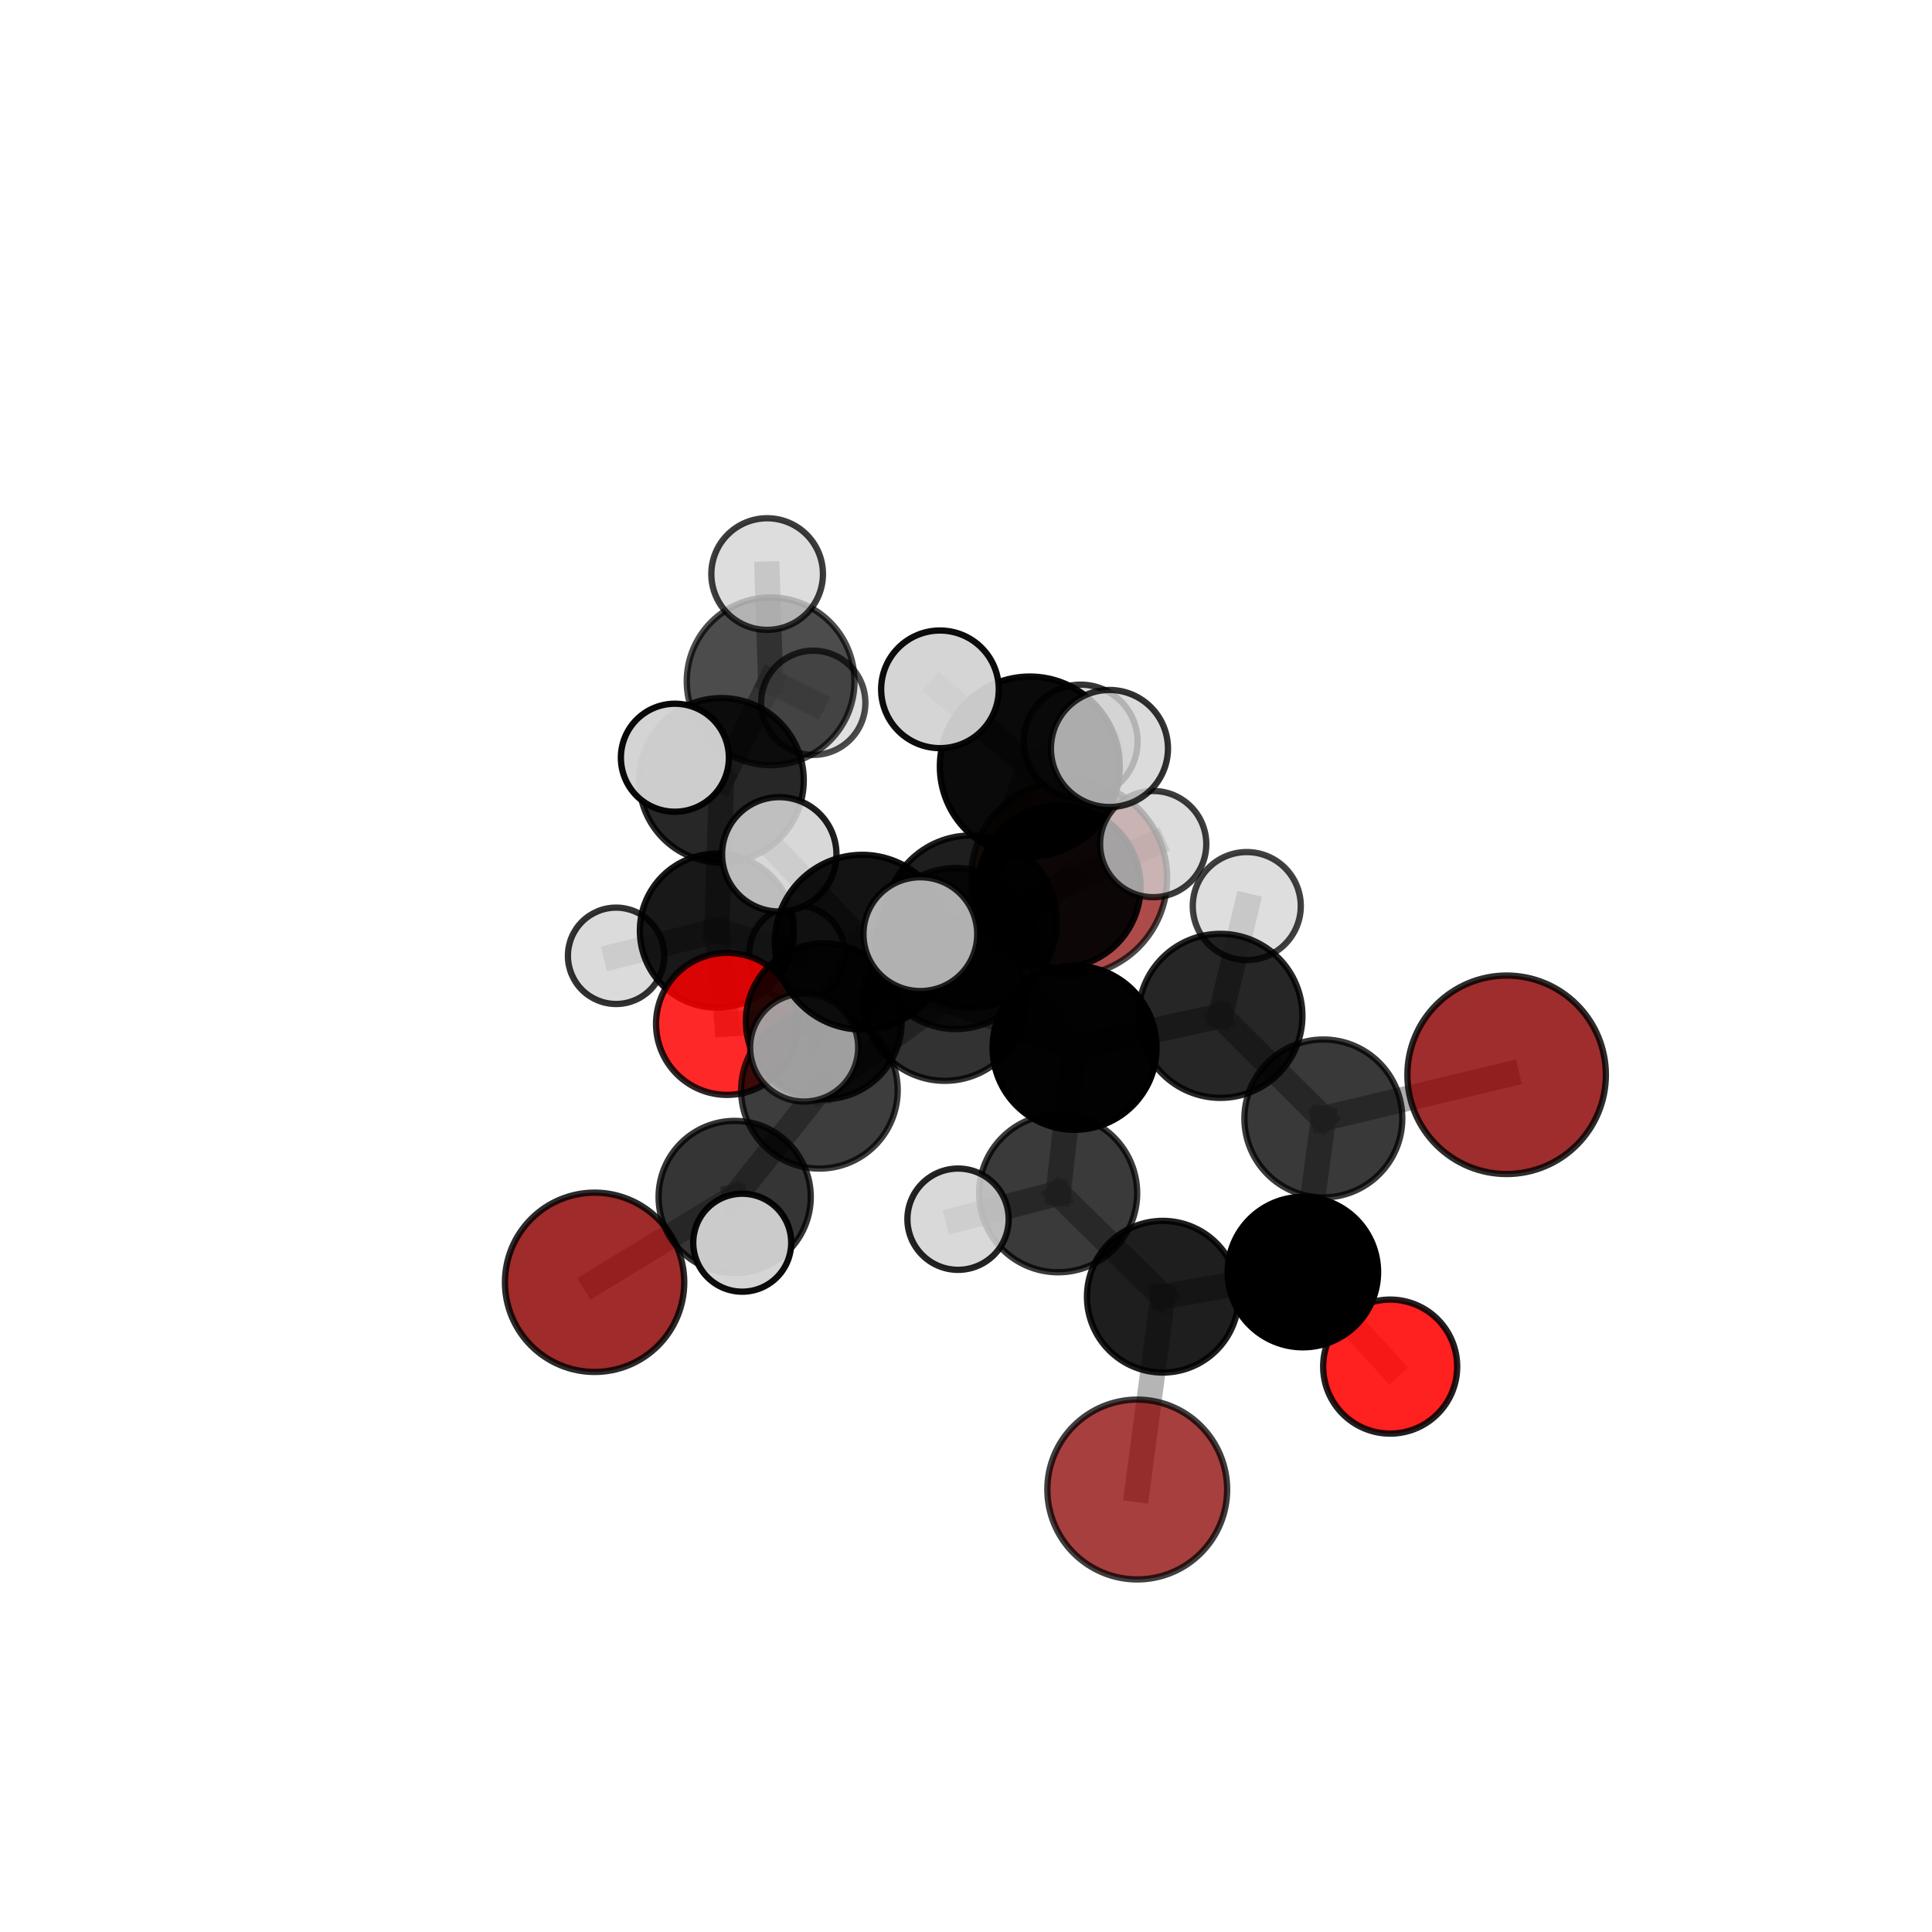 <?xml version="1.0" encoding="utf-8" standalone="no"?>
<!DOCTYPE svg PUBLIC "-//W3C//DTD SVG 1.1//EN"
  "http://www.w3.org/Graphics/SVG/1.1/DTD/svg11.dtd">
<svg xmlns:xlink="http://www.w3.org/1999/xlink" width="153pt" height="153pt" viewBox="0 0 153 153" xmlns="http://www.w3.org/2000/svg" version="1.1">
 <defs>
  <style type="text/css">*{stroke-linejoin: round; stroke-linecap: butt}</style>
 </defs>
 <g id="figure_1">
  <g id="patch_1">
   <path d="M 0 153 
L 153 153 
L 153 0 
L 0 0 
L 0 153 
z
" style="fill: none"/>
  </g>
  <g id="patch_2">
   <path d="M 7.2 145.8 
L 145.8 145.8 
L 145.8 7.2 
L 7.2 7.2 
L 7.2 145.8 
z
" style="fill: none"/>
  </g>
  <g id="axes_1">
   <g id="line2d_1">
    <path d="M 90.061 117.959 
L 92.086 102.689 
" clip-path="url(#pabb5222518)" style="fill: none; stroke: #808080; stroke-opacity: 0.584; stroke-width: 2; stroke-linecap: square"/>
   </g>
   <g id="line2d_2">
    <path d="M 92.086 102.689 
L 103.178 100.74 
" clip-path="url(#pabb5222518)" style="fill: none; stroke: #808080; stroke-opacity: 0.603; stroke-width: 2; stroke-linecap: square"/>
   </g>
   <g id="line2d_3">
    <path d="M 84.662 69.535 
L 83.898 70.219 
" clip-path="url(#pabb5222518)" style="fill: none; stroke: #808080; stroke-opacity: 0.648; stroke-width: 2; stroke-linecap: square"/>
   </g>
   <g id="line2d_4">
    <path d="M 83.898 70.219 
L 75.693 75.116 
" clip-path="url(#pabb5222518)" style="fill: none; stroke: #808080; stroke-opacity: 0.662; stroke-width: 2; stroke-linecap: square"/>
   </g>
   <g id="line2d_5">
    <path d="M 83.898 70.219 
L 91.324 66.846 
" clip-path="url(#pabb5222518)" style="fill: none; stroke: #808080; stroke-opacity: 0.677; stroke-width: 2; stroke-linecap: square"/>
   </g>
   <g id="line2d_6">
    <path d="M 119.314 85.115 
L 104.8 88.574 
" clip-path="url(#pabb5222518)" style="fill: none; stroke: #808080; stroke-opacity: 0.641; stroke-width: 2; stroke-linecap: square"/>
   </g>
   <g id="line2d_7">
    <path d="M 104.8 88.574 
L 103.178 100.74 
" clip-path="url(#pabb5222518)" style="fill: none; stroke: #808080; stroke-opacity: 0.62; stroke-width: 2; stroke-linecap: square"/>
   </g>
   <g id="line2d_8">
    <path d="M 47.087 101.549 
L 58.18 94.792 
" clip-path="url(#pabb5222518)" style="fill: none; stroke: #808080; stroke-opacity: 0.585; stroke-width: 2; stroke-linecap: square"/>
   </g>
   <g id="line2d_9">
    <path d="M 58.18 94.792 
L 64.891 86.342 
" clip-path="url(#pabb5222518)" style="fill: none; stroke: #808080; stroke-opacity: 0.622; stroke-width: 2; stroke-linecap: square"/>
   </g>
   <g id="line2d_10">
    <path d="M 58.18 94.792 
L 58.779 98.413 
" clip-path="url(#pabb5222518)" style="fill: none; stroke: #808080; stroke-opacity: 0.613; stroke-width: 2; stroke-linecap: square"/>
   </g>
   <g id="line2d_11">
    <path d="M 110.092 108.225 
L 103.178 100.74 
" clip-path="url(#pabb5222518)" style="fill: none; stroke: #808080; stroke-opacity: 0.583; stroke-width: 2; stroke-linecap: square"/>
   </g>
   <g id="line2d_12">
    <path d="M 57.579 81.083 
L 65.238 80.88 
" clip-path="url(#pabb5222518)" style="fill: none; stroke: #808080; stroke-opacity: 0.62; stroke-width: 2; stroke-linecap: square"/>
   </g>
   <g id="line2d_13">
    <path d="M 57.579 81.083 
L 56.772 73.7 
" clip-path="url(#pabb5222518)" style="fill: none; stroke: #808080; stroke-opacity: 0.615; stroke-width: 2; stroke-linecap: square"/>
   </g>
   <g id="line2d_14">
    <path d="M 56.772 73.7 
L 57.136 61.796 
" clip-path="url(#pabb5222518)" style="fill: none; stroke: #808080; stroke-opacity: 0.649; stroke-width: 2; stroke-linecap: square"/>
   </g>
   <g id="line2d_15">
    <path d="M 56.772 73.7 
L 48.791 75.693 
" clip-path="url(#pabb5222518)" style="fill: none; stroke: #808080; stroke-opacity: 0.611; stroke-width: 2; stroke-linecap: square"/>
   </g>
   <g id="line2d_16">
    <path d="M 56.772 73.7 
L 63.118 75.512 
" clip-path="url(#pabb5222518)" style="fill: none; stroke: #808080; stroke-opacity: 0.608; stroke-width: 2; stroke-linecap: square"/>
   </g>
   <g id="line2d_17">
    <path d="M 76.876 72.978 
L 85.097 82.977 
" clip-path="url(#pabb5222518)" style="fill: none; stroke: #808080; stroke-opacity: 0.699; stroke-width: 2; stroke-linecap: square"/>
   </g>
   <g id="line2d_18">
    <path d="M 76.876 72.978 
L 74.822 79.122 
" clip-path="url(#pabb5222518)" style="fill: none; stroke: #808080; stroke-opacity: 0.698; stroke-width: 2; stroke-linecap: square"/>
   </g>
   <g id="line2d_19">
    <path d="M 76.876 72.978 
L 81.553 60.701 
" clip-path="url(#pabb5222518)" style="fill: none; stroke: #808080; stroke-opacity: 0.748; stroke-width: 2; stroke-linecap: square"/>
   </g>
   <g id="line2d_20">
    <path d="M 76.876 72.978 
L 68.279 74.615 
" clip-path="url(#pabb5222518)" style="fill: none; stroke: #808080; stroke-opacity: 0.732; stroke-width: 2; stroke-linecap: square"/>
   </g>
   <g id="line2d_21">
    <path d="M 85.097 82.977 
L 74.822 79.122 
" clip-path="url(#pabb5222518)" style="fill: none; stroke: #808080; stroke-opacity: 0.674; stroke-width: 2; stroke-linecap: square"/>
   </g>
   <g id="line2d_22">
    <path d="M 85.097 82.977 
L 96.648 80.448 
" clip-path="url(#pabb5222518)" style="fill: none; stroke: #808080; stroke-opacity: 0.676; stroke-width: 2; stroke-linecap: square"/>
   </g>
   <g id="line2d_23">
    <path d="M 85.097 82.977 
L 83.798 94.497 
" clip-path="url(#pabb5222518)" style="fill: none; stroke: #808080; stroke-opacity: 0.658; stroke-width: 2; stroke-linecap: square"/>
   </g>
   <g id="line2d_24">
    <path d="M 74.822 79.122 
L 75.693 75.116 
" clip-path="url(#pabb5222518)" style="fill: none; stroke: #808080; stroke-opacity: 0.666; stroke-width: 2; stroke-linecap: square"/>
   </g>
   <g id="line2d_25">
    <path d="M 74.822 79.122 
L 64.891 86.342 
" clip-path="url(#pabb5222518)" style="fill: none; stroke: #808080; stroke-opacity: 0.653; stroke-width: 2; stroke-linecap: square"/>
   </g>
   <g id="line2d_26">
    <path d="M 81.553 60.701 
L 74.438 54.59 
" clip-path="url(#pabb5222518)" style="fill: none; stroke: #808080; stroke-opacity: 0.786; stroke-width: 2; stroke-linecap: square"/>
   </g>
   <g id="line2d_27">
    <path d="M 81.553 60.701 
L 87.86 59.276 
" clip-path="url(#pabb5222518)" style="fill: none; stroke: #808080; stroke-opacity: 0.783; stroke-width: 2; stroke-linecap: square"/>
   </g>
   <g id="line2d_28">
    <path d="M 81.553 60.701 
L 85.583 58.727 
" clip-path="url(#pabb5222518)" style="fill: none; stroke: #808080; stroke-opacity: 0.767; stroke-width: 2; stroke-linecap: square"/>
   </g>
   <g id="line2d_29">
    <path d="M 68.279 74.615 
L 61.712 67.658 
" clip-path="url(#pabb5222518)" style="fill: none; stroke: #808080; stroke-opacity: 0.754; stroke-width: 2; stroke-linecap: square"/>
   </g>
   <g id="line2d_30">
    <path d="M 68.279 74.615 
L 63.682 82.958 
" clip-path="url(#pabb5222518)" style="fill: none; stroke: #808080; stroke-opacity: 0.723; stroke-width: 2; stroke-linecap: square"/>
   </g>
   <g id="line2d_31">
    <path d="M 68.279 74.615 
L 72.885 73.979 
" clip-path="url(#pabb5222518)" style="fill: none; stroke: #808080; stroke-opacity: 0.751; stroke-width: 2; stroke-linecap: square"/>
   </g>
   <g id="line2d_32">
    <path d="M 96.648 80.448 
L 104.8 88.574 
" clip-path="url(#pabb5222518)" style="fill: none; stroke: #808080; stroke-opacity: 0.658; stroke-width: 2; stroke-linecap: square"/>
   </g>
   <g id="line2d_33">
    <path d="M 96.648 80.448 
L 98.735 71.754 
" clip-path="url(#pabb5222518)" style="fill: none; stroke: #808080; stroke-opacity: 0.691; stroke-width: 2; stroke-linecap: square"/>
   </g>
   <g id="line2d_34">
    <path d="M 83.798 94.497 
L 92.086 102.689 
" clip-path="url(#pabb5222518)" style="fill: none; stroke: #808080; stroke-opacity: 0.624; stroke-width: 2; stroke-linecap: square"/>
   </g>
   <g id="line2d_35">
    <path d="M 83.798 94.497 
L 75.87 96.552 
" clip-path="url(#pabb5222518)" style="fill: none; stroke: #808080; stroke-opacity: 0.643; stroke-width: 2; stroke-linecap: square"/>
   </g>
   <g id="line2d_36">
    <path d="M 75.693 75.116 
L 65.238 80.88 
" clip-path="url(#pabb5222518)" style="fill: none; stroke: #808080; stroke-opacity: 0.644; stroke-width: 2; stroke-linecap: square"/>
   </g>
   <g id="line2d_37">
    <path d="M 64.891 86.342 
L 65.238 80.88 
" clip-path="url(#pabb5222518)" style="fill: none; stroke: #808080; stroke-opacity: 0.632; stroke-width: 2; stroke-linecap: square"/>
   </g>
   <g id="line2d_38">
    <path d="M 57.136 61.796 
L 61.027 53.956 
" clip-path="url(#pabb5222518)" style="fill: none; stroke: #808080; stroke-opacity: 0.688; stroke-width: 2; stroke-linecap: square"/>
   </g>
   <g id="line2d_39">
    <path d="M 57.136 61.796 
L 53.447 60.006 
" clip-path="url(#pabb5222518)" style="fill: none; stroke: #808080; stroke-opacity: 0.692; stroke-width: 2; stroke-linecap: square"/>
   </g>
   <g id="line2d_40">
    <path d="M 61.027 53.956 
L 60.752 45.461 
" clip-path="url(#pabb5222518)" style="fill: none; stroke: #808080; stroke-opacity: 0.719; stroke-width: 2; stroke-linecap: square"/>
   </g>
   <g id="line2d_41">
    <path d="M 61.027 53.956 
L 64.405 55.656 
" clip-path="url(#pabb5222518)" style="fill: none; stroke: #808080; stroke-opacity: 0.684; stroke-width: 2; stroke-linecap: square"/>
   </g>
   <g id="Path3DCollection_1">
    <path d="M 64.405 59.784 
C 65.5 59.784 66.55 59.349 67.324 58.575 
C 68.098 57.801 68.533 56.751 68.533 55.656 
C 68.533 54.562 68.098 53.512 67.324 52.738 
C 66.55 51.964 65.5 51.529 64.405 51.529 
C 63.311 51.529 62.261 51.964 61.487 52.738 
C 60.713 53.512 60.278 54.562 60.278 55.656 
C 60.278 56.751 60.713 57.801 61.487 58.575 
C 62.261 59.349 63.311 59.784 64.405 59.784 
z
" clip-path="url(#pabb5222518)" style="fill: #d3d3d3; fill-opacity: 0.703; stroke: #000000; stroke-opacity: 0.703; stroke-width: 0.5"/>
    <path d="M 63.118 79.298 
C 64.122 79.298 65.085 78.899 65.795 78.189 
C 66.505 77.479 66.904 76.516 66.904 75.512 
C 66.904 74.508 66.505 73.545 65.795 72.835 
C 65.085 72.125 64.122 71.726 63.118 71.726 
C 62.114 71.726 61.151 72.125 60.441 72.835 
C 59.731 73.545 59.332 74.508 59.332 75.512 
C 59.332 76.516 59.731 77.479 60.441 78.189 
C 61.151 78.899 62.114 79.298 63.118 79.298 
z
" clip-path="url(#pabb5222518)" style="fill: #d3d3d3; fill-opacity: 0.789; stroke: #000000; stroke-opacity: 0.789; stroke-width: 0.5"/>
    <path d="M 48.791 79.509 
C 49.803 79.509 50.774 79.107 51.489 78.392 
C 52.205 77.676 52.607 76.705 52.607 75.693 
C 52.607 74.681 52.205 73.711 51.489 72.995 
C 50.774 72.279 49.803 71.877 48.791 71.877 
C 47.779 71.877 46.808 72.279 46.092 72.995 
C 45.377 73.711 44.975 74.681 44.975 75.693 
C 44.975 76.705 45.377 77.676 46.092 78.392 
C 46.808 79.107 47.779 79.509 48.791 79.509 
z
" clip-path="url(#pabb5222518)" style="fill: #d3d3d3; fill-opacity: 0.801; stroke: #000000; stroke-opacity: 0.801; stroke-width: 0.5"/>
    <path d="M 61.027 60.597 
C 62.788 60.597 64.477 59.897 65.723 58.652 
C 66.968 57.406 67.668 55.717 67.668 53.956 
C 67.668 52.194 66.968 50.505 65.723 49.26 
C 64.477 48.014 62.788 47.314 61.027 47.314 
C 59.265 47.314 57.576 48.014 56.331 49.26 
C 55.085 50.505 54.386 52.194 54.386 53.956 
C 54.386 55.717 55.085 57.406 56.331 58.652 
C 57.576 59.897 59.265 60.597 61.027 60.597 
z
" clip-path="url(#pabb5222518)" style="fill-opacity: 0.7; stroke: #000000; stroke-opacity: 0.7; stroke-width: 0.5"/>
    <path d="M 84.662 77.302 
C 86.722 77.302 88.698 76.483 90.155 75.027 
C 91.611 73.57 92.43 71.595 92.43 69.535 
C 92.43 67.475 91.611 65.499 90.155 64.042 
C 88.698 62.586 86.722 61.767 84.662 61.767 
C 82.602 61.767 80.627 62.586 79.17 64.042 
C 77.713 65.499 76.895 67.475 76.895 69.535 
C 76.895 71.595 77.713 73.57 79.17 75.027 
C 80.627 76.483 82.602 77.302 84.662 77.302 
z
" clip-path="url(#pabb5222518)" style="fill: #8b0000; fill-opacity: 0.707; stroke: #000000; stroke-opacity: 0.707; stroke-width: 0.5"/>
    <path d="M 60.752 49.881 
C 61.924 49.881 63.048 49.415 63.877 48.586 
C 64.706 47.758 65.172 46.633 65.172 45.461 
C 65.172 44.289 64.706 43.165 63.877 42.336 
C 63.048 41.507 61.924 41.041 60.752 41.041 
C 59.58 41.041 58.456 41.507 57.627 42.336 
C 56.798 43.165 56.332 44.289 56.332 45.461 
C 56.332 46.633 56.798 47.758 57.627 48.586 
C 58.456 49.415 59.58 49.881 60.752 49.881 
z
" clip-path="url(#pabb5222518)" style="fill: #d3d3d3; fill-opacity: 0.764; stroke: #000000; stroke-opacity: 0.764; stroke-width: 0.5"/>
    <path d="M 56.772 79.799 
C 58.39 79.799 59.941 79.157 61.085 78.013 
C 62.228 76.869 62.871 75.318 62.871 73.7 
C 62.871 72.083 62.228 70.532 61.085 69.388 
C 59.941 68.244 58.39 67.602 56.772 67.602 
C 55.155 67.602 53.604 68.244 52.46 69.388 
C 51.316 70.532 50.674 72.083 50.674 73.7 
C 50.674 75.318 51.316 76.869 52.46 78.013 
C 53.604 79.157 55.155 79.799 56.772 79.799 
z
" clip-path="url(#pabb5222518)" style="fill-opacity: 0.904; stroke: #000000; stroke-opacity: 0.904; stroke-width: 0.5"/>
    <path d="M 57.136 68.312 
C 58.864 68.312 60.521 67.626 61.743 66.404 
C 62.965 65.182 63.652 63.524 63.652 61.796 
C 63.652 60.068 62.965 58.411 61.743 57.189 
C 60.521 55.967 58.864 55.281 57.136 55.281 
C 55.408 55.281 53.75 55.967 52.529 57.189 
C 51.307 58.411 50.62 60.068 50.62 61.796 
C 50.62 63.524 51.307 65.182 52.529 66.404 
C 53.75 67.626 55.408 68.312 57.136 68.312 
z
" clip-path="url(#pabb5222518)" style="fill-opacity: 0.844; stroke: #000000; stroke-opacity: 0.844; stroke-width: 0.5"/>
    <path d="M 57.579 86.707 
C 59.07 86.707 60.501 86.115 61.556 85.06 
C 62.611 84.005 63.203 82.574 63.203 81.083 
C 63.203 79.591 62.611 78.16 61.556 77.106 
C 60.501 76.051 59.07 75.458 57.579 75.458 
C 56.087 75.458 54.656 76.051 53.602 77.106 
C 52.547 78.16 51.954 79.591 51.954 81.083 
C 51.954 82.574 52.547 84.005 53.602 85.06 
C 54.656 86.115 56.087 86.707 57.579 86.707 
z
" clip-path="url(#pabb5222518)" style="fill: #ff0000; fill-opacity: 0.84; stroke: #000000; stroke-opacity: 0.84; stroke-width: 0.5"/>
    <path d="M 53.447 64.283 
C 54.581 64.283 55.669 63.832 56.471 63.03 
C 57.273 62.228 57.723 61.14 57.723 60.006 
C 57.723 58.872 57.273 57.784 56.471 56.982 
C 55.669 56.18 54.581 55.73 53.447 55.73 
C 52.312 55.73 51.224 56.18 50.422 56.982 
C 49.621 57.784 49.17 58.872 49.17 60.006 
C 49.17 61.14 49.621 62.228 50.422 63.03 
C 51.224 63.832 52.312 64.283 53.447 64.283 
z
" clip-path="url(#pabb5222518)" style="fill: #d3d3d3; fill-opacity: 0.965; stroke: #000000; stroke-opacity: 0.965; stroke-width: 0.5"/>
    <path d="M 83.898 76.643 
C 85.601 76.643 87.235 75.966 88.44 74.762 
C 89.645 73.557 90.322 71.923 90.322 70.219 
C 90.322 68.516 89.645 66.882 88.44 65.677 
C 87.235 64.472 85.601 63.795 83.898 63.795 
C 82.194 63.795 80.56 64.472 79.355 65.677 
C 78.151 66.882 77.474 68.516 77.474 70.219 
C 77.474 71.923 78.151 73.557 79.355 74.762 
C 80.56 75.966 82.194 76.643 83.898 76.643 
z
" clip-path="url(#pabb5222518)" style="fill-opacity: 0.925; stroke: #000000; stroke-opacity: 0.925; stroke-width: 0.5"/>
    <path d="M 65.238 87.05 
C 66.875 87.05 68.445 86.4 69.602 85.243 
C 70.759 84.086 71.409 82.516 71.409 80.88 
C 71.409 79.243 70.759 77.673 69.602 76.516 
C 68.445 75.359 66.875 74.709 65.238 74.709 
C 63.602 74.709 62.032 75.359 60.875 76.516 
C 59.718 77.673 59.068 79.243 59.068 80.88 
C 59.068 82.516 59.718 84.086 60.875 85.243 
C 62.032 86.4 63.602 87.05 65.238 87.05 
z
" clip-path="url(#pabb5222518)" style="fill-opacity: 0.845; stroke: #000000; stroke-opacity: 0.845; stroke-width: 0.5"/>
    <path d="M 91.324 71.052 
C 92.44 71.052 93.51 70.609 94.298 69.82 
C 95.087 69.032 95.53 67.962 95.53 66.846 
C 95.53 65.731 95.087 64.661 94.298 63.872 
C 93.51 63.083 92.44 62.64 91.324 62.64 
C 90.209 62.64 89.139 63.083 88.35 63.872 
C 87.561 64.661 87.118 65.731 87.118 66.846 
C 87.118 67.962 87.561 69.032 88.35 69.82 
C 89.139 70.609 90.209 71.052 91.324 71.052 
z
" clip-path="url(#pabb5222518)" style="fill: #d3d3d3; fill-opacity: 0.762; stroke: #000000; stroke-opacity: 0.762; stroke-width: 0.5"/>
    <path d="M 75.693 81.497 
C 77.385 81.497 79.008 80.825 80.205 79.628 
C 81.401 78.432 82.074 76.808 82.074 75.116 
C 82.074 73.424 81.401 71.8 80.205 70.604 
C 79.008 69.407 77.385 68.735 75.693 68.735 
C 74 68.735 72.377 69.407 71.18 70.604 
C 69.984 71.8 69.311 73.424 69.311 75.116 
C 69.311 76.808 69.984 78.432 71.18 79.628 
C 72.377 80.825 74 81.497 75.693 81.497 
z
" clip-path="url(#pabb5222518)" style="fill-opacity: 0.802; stroke: #000000; stroke-opacity: 0.802; stroke-width: 0.5"/>
    <path d="M 47.087 108.648 
C 48.97 108.648 50.776 107.9 52.107 106.569 
C 53.439 105.237 54.187 103.431 54.187 101.549 
C 54.187 99.666 53.439 97.86 52.107 96.529 
C 50.776 95.197 48.97 94.449 47.087 94.449 
C 45.205 94.449 43.399 95.197 42.067 96.529 
C 40.736 97.86 39.988 99.666 39.988 101.549 
C 39.988 103.431 40.736 105.237 42.067 106.569 
C 43.399 107.9 45.205 108.648 47.087 108.648 
z
" clip-path="url(#pabb5222518)" style="fill: #8b0000; fill-opacity: 0.832; stroke: #000000; stroke-opacity: 0.832; stroke-width: 0.5"/>
    <path d="M 64.891 92.543 
C 66.536 92.543 68.113 91.89 69.276 90.727 
C 70.439 89.564 71.092 87.986 71.092 86.342 
C 71.092 84.697 70.439 83.12 69.276 81.957 
C 68.113 80.794 66.536 80.14 64.891 80.14 
C 63.246 80.14 61.669 80.794 60.506 81.957 
C 59.343 83.12 58.69 84.697 58.69 86.342 
C 58.69 87.986 59.343 89.564 60.506 90.727 
C 61.669 91.89 63.246 92.543 64.891 92.543 
z
" clip-path="url(#pabb5222518)" style="fill-opacity: 0.758; stroke: #000000; stroke-opacity: 0.758; stroke-width: 0.5"/>
    <path d="M 119.314 92.974 
C 121.398 92.974 123.398 92.146 124.871 90.672 
C 126.345 89.198 127.173 87.199 127.173 85.115 
C 127.173 83.031 126.345 81.031 124.871 79.558 
C 123.398 78.084 121.398 77.256 119.314 77.256 
C 117.23 77.256 115.231 78.084 113.757 79.558 
C 112.283 81.031 111.455 83.031 111.455 85.115 
C 111.455 87.199 112.283 89.198 113.757 90.672 
C 115.231 92.146 117.23 92.974 119.314 92.974 
z
" clip-path="url(#pabb5222518)" style="fill: #8b0000; fill-opacity: 0.824; stroke: #000000; stroke-opacity: 0.824; stroke-width: 0.5"/>
    <path d="M 74.822 85.592 
C 76.537 85.592 78.183 84.91 79.396 83.697 
C 80.609 82.484 81.291 80.838 81.291 79.122 
C 81.291 77.407 80.609 75.761 79.396 74.548 
C 78.183 73.335 76.537 72.653 74.822 72.653 
C 73.106 72.653 71.46 73.335 70.247 74.548 
C 69.034 75.761 68.352 77.407 68.352 79.122 
C 68.352 80.838 69.034 82.484 70.247 83.697 
C 71.46 84.91 73.106 85.592 74.822 85.592 
z
" clip-path="url(#pabb5222518)" style="fill-opacity: 0.801; stroke: #000000; stroke-opacity: 0.801; stroke-width: 0.5"/>
    <path d="M 58.18 100.817 
C 59.778 100.817 61.311 100.182 62.441 99.053 
C 63.571 97.923 64.206 96.39 64.206 94.792 
C 64.206 93.194 63.571 91.661 62.441 90.531 
C 61.311 89.401 59.778 88.766 58.18 88.766 
C 56.582 88.766 55.05 89.401 53.92 90.531 
C 52.79 91.661 52.155 93.194 52.155 94.792 
C 52.155 96.39 52.79 97.923 53.92 99.053 
C 55.05 100.182 56.582 100.817 58.18 100.817 
z
" clip-path="url(#pabb5222518)" style="fill-opacity: 0.792; stroke: #000000; stroke-opacity: 0.792; stroke-width: 0.5"/>
    <path d="M 98.735 76.031 
C 99.87 76.031 100.958 75.58 101.76 74.778 
C 102.562 73.976 103.012 72.888 103.012 71.754 
C 103.012 70.619 102.562 69.531 101.76 68.729 
C 100.958 67.927 99.87 67.477 98.735 67.477 
C 97.601 67.477 96.513 67.927 95.711 68.729 
C 94.909 69.531 94.458 70.619 94.458 71.754 
C 94.458 72.888 94.909 73.976 95.711 74.778 
C 96.513 75.58 97.601 76.031 98.735 76.031 
z
" clip-path="url(#pabb5222518)" style="fill: #d3d3d3; fill-opacity: 0.75; stroke: #000000; stroke-opacity: 0.75; stroke-width: 0.5"/>
    <path d="M 85.583 63.235 
C 86.779 63.235 87.926 62.76 88.771 61.915 
C 89.616 61.07 90.091 59.923 90.091 58.727 
C 90.091 57.532 89.616 56.385 88.771 55.54 
C 87.926 54.695 86.779 54.22 85.583 54.22 
C 84.388 54.22 83.241 54.695 82.396 55.54 
C 81.551 56.385 81.076 57.532 81.076 58.727 
C 81.076 59.923 81.551 61.07 82.396 61.915 
C 83.241 62.76 84.388 63.235 85.583 63.235 
z
" clip-path="url(#pabb5222518)" style="fill: #d3d3d3; fill-opacity: 0.787; stroke: #000000; stroke-opacity: 0.787; stroke-width: 0.5"/>
    <path d="M 104.8 94.826 
C 106.458 94.826 108.049 94.167 109.221 92.994 
C 110.393 91.822 111.052 90.232 111.052 88.574 
C 111.052 86.916 110.393 85.325 109.221 84.153 
C 108.049 82.981 106.458 82.322 104.8 82.322 
C 103.142 82.322 101.552 82.981 100.379 84.153 
C 99.207 85.325 98.548 86.916 98.548 88.574 
C 98.548 90.232 99.207 91.822 100.379 92.994 
C 101.552 94.167 103.142 94.826 104.8 94.826 
z
" clip-path="url(#pabb5222518)" style="fill-opacity: 0.774; stroke: #000000; stroke-opacity: 0.774; stroke-width: 0.5"/>
    <path d="M 96.648 86.943 
C 98.37 86.943 100.022 86.258 101.24 85.04 
C 102.458 83.823 103.142 82.17 103.142 80.448 
C 103.142 78.726 102.458 77.074 101.24 75.856 
C 100.022 74.638 98.37 73.953 96.648 73.953 
C 94.925 73.953 93.273 74.638 92.055 75.856 
C 90.838 77.074 90.153 78.726 90.153 80.448 
C 90.153 82.17 90.838 83.823 92.055 85.04 
C 93.273 86.258 94.925 86.943 96.648 86.943 
z
" clip-path="url(#pabb5222518)" style="fill-opacity: 0.849; stroke: #000000; stroke-opacity: 0.849; stroke-width: 0.5"/>
    <path d="M 110.092 113.531 
C 111.499 113.531 112.849 112.972 113.844 111.977 
C 114.839 110.982 115.398 109.632 115.398 108.225 
C 115.398 106.817 114.839 105.467 113.844 104.472 
C 112.849 103.477 111.499 102.918 110.092 102.918 
C 108.685 102.918 107.335 103.477 106.34 104.472 
C 105.344 105.467 104.785 106.817 104.785 108.225 
C 104.785 109.632 105.344 110.982 106.34 111.977 
C 107.335 112.972 108.685 113.531 110.092 113.531 
z
" clip-path="url(#pabb5222518)" style="fill: #ff0000; fill-opacity: 0.872; stroke: #000000; stroke-opacity: 0.872; stroke-width: 0.5"/>
    <path d="M 103.178 106.696 
C 104.757 106.696 106.272 106.068 107.389 104.951 
C 108.506 103.835 109.133 102.32 109.133 100.74 
C 109.133 99.161 108.506 97.646 107.389 96.529 
C 106.272 95.412 104.757 94.785 103.178 94.785 
C 101.598 94.785 100.083 95.412 98.967 96.529 
C 97.85 97.646 97.222 99.161 97.222 100.74 
C 97.222 102.32 97.85 103.835 98.967 104.951 
C 100.083 106.068 101.598 106.696 103.178 106.696 
z
" clip-path="url(#pabb5222518)" style="stroke: #000000; stroke-width: 0.5"/>
    <path d="M 85.097 89.469 
C 86.818 89.469 88.47 88.785 89.687 87.568 
C 90.905 86.35 91.589 84.699 91.589 82.977 
C 91.589 81.255 90.905 79.604 89.687 78.387 
C 88.47 77.169 86.818 76.485 85.097 76.485 
C 83.375 76.485 81.724 77.169 80.506 78.387 
C 79.289 79.604 78.605 81.255 78.605 82.977 
C 78.605 84.699 79.289 86.35 80.506 87.568 
C 81.724 88.785 83.375 89.469 85.097 89.469 
z
" clip-path="url(#pabb5222518)" style="fill-opacity: 0.992; stroke: #000000; stroke-opacity: 0.992; stroke-width: 0.5"/>
    <path d="M 58.779 102.292 
C 59.808 102.292 60.795 101.883 61.522 101.156 
C 62.249 100.428 62.658 99.442 62.658 98.413 
C 62.658 97.384 62.249 96.397 61.522 95.67 
C 60.795 94.942 59.808 94.534 58.779 94.534 
C 57.75 94.534 56.764 94.942 56.036 95.67 
C 55.309 96.397 54.9 97.384 54.9 98.413 
C 54.9 99.442 55.309 100.428 56.036 101.156 
C 56.764 101.883 57.75 102.292 58.779 102.292 
z
" clip-path="url(#pabb5222518)" style="fill: #d3d3d3; fill-opacity: 0.952; stroke: #000000; stroke-opacity: 0.952; stroke-width: 0.5"/>
    <path d="M 81.553 67.825 
C 83.442 67.825 85.254 67.074 86.59 65.738 
C 87.926 64.403 88.677 62.591 88.677 60.701 
C 88.677 58.812 87.926 57 86.59 55.664 
C 85.254 54.328 83.442 53.578 81.553 53.578 
C 79.664 53.578 77.852 54.328 76.516 55.664 
C 75.18 57 74.43 58.812 74.43 60.701 
C 74.43 62.591 75.18 64.403 76.516 65.738 
C 77.852 67.074 79.664 67.825 81.553 67.825 
z
" clip-path="url(#pabb5222518)" style="fill-opacity: 0.959; stroke: #000000; stroke-opacity: 0.959; stroke-width: 0.5"/>
    <path d="M 76.876 79.79 
C 78.682 79.79 80.415 79.072 81.693 77.795 
C 82.97 76.518 83.688 74.785 83.688 72.978 
C 83.688 71.172 82.97 69.439 81.693 68.161 
C 80.415 66.884 78.682 66.166 76.876 66.166 
C 75.069 66.166 73.336 66.884 72.059 68.161 
C 70.782 69.439 70.064 71.172 70.064 72.978 
C 70.064 74.785 70.782 76.518 72.059 77.795 
C 73.336 79.072 75.069 79.79 76.876 79.79 
z
" clip-path="url(#pabb5222518)" style="fill-opacity: 0.882; stroke: #000000; stroke-opacity: 0.882; stroke-width: 0.5"/>
    <path d="M 74.438 59.248 
C 75.673 59.248 76.858 58.757 77.732 57.884 
C 78.605 57.01 79.096 55.825 79.096 54.59 
C 79.096 53.354 78.605 52.169 77.732 51.296 
C 76.858 50.422 75.673 49.931 74.438 49.931 
C 73.203 49.931 72.018 50.422 71.144 51.296 
C 70.27 52.169 69.78 53.354 69.78 54.59 
C 69.78 55.825 70.27 57.01 71.144 57.884 
C 72.018 58.757 73.203 59.248 74.438 59.248 
z
" clip-path="url(#pabb5222518)" style="fill: #d3d3d3; fill-opacity: 0.952; stroke: #000000; stroke-opacity: 0.952; stroke-width: 0.5"/>
    <path d="M 92.086 108.695 
C 93.678 108.695 95.206 108.062 96.332 106.936 
C 97.458 105.81 98.091 104.282 98.091 102.689 
C 98.091 101.097 97.458 99.569 96.332 98.443 
C 95.206 97.317 93.678 96.684 92.086 96.684 
C 90.493 96.684 88.965 97.317 87.839 98.443 
C 86.713 99.569 86.08 101.097 86.08 102.689 
C 86.08 104.282 86.713 105.81 87.839 106.936 
C 88.965 108.062 90.493 108.695 92.086 108.695 
z
" clip-path="url(#pabb5222518)" style="fill-opacity: 0.882; stroke: #000000; stroke-opacity: 0.882; stroke-width: 0.5"/>
    <path d="M 83.798 100.754 
C 85.457 100.754 87.049 100.095 88.222 98.922 
C 89.395 97.748 90.055 96.157 90.055 94.497 
C 90.055 92.838 89.395 91.247 88.222 90.073 
C 87.049 88.9 85.457 88.241 83.798 88.241 
C 82.139 88.241 80.547 88.9 79.374 90.073 
C 78.2 91.247 77.541 92.838 77.541 94.497 
C 77.541 96.157 78.2 97.748 79.374 98.922 
C 80.547 100.095 82.139 100.754 83.798 100.754 
z
" clip-path="url(#pabb5222518)" style="fill-opacity: 0.77; stroke: #000000; stroke-opacity: 0.77; stroke-width: 0.5"/>
    <path d="M 87.86 63.91 
C 89.089 63.91 90.268 63.422 91.137 62.553 
C 92.007 61.684 92.495 60.505 92.495 59.276 
C 92.495 58.047 92.007 56.868 91.137 55.999 
C 90.268 55.13 89.089 54.641 87.86 54.641 
C 86.631 54.641 85.452 55.13 84.583 55.999 
C 83.714 56.868 83.226 58.047 83.226 59.276 
C 83.226 60.505 83.714 61.684 84.583 62.553 
C 85.452 63.422 86.631 63.91 87.86 63.91 
z
" clip-path="url(#pabb5222518)" style="fill: #d3d3d3; fill-opacity: 0.806; stroke: #000000; stroke-opacity: 0.806; stroke-width: 0.5"/>
    <path d="M 75.87 100.562 
C 76.934 100.562 77.954 100.139 78.706 99.387 
C 79.458 98.635 79.88 97.615 79.88 96.552 
C 79.88 95.488 79.458 94.468 78.706 93.716 
C 77.954 92.964 76.934 92.541 75.87 92.541 
C 74.807 92.541 73.787 92.964 73.035 93.716 
C 72.283 94.468 71.86 95.488 71.86 96.552 
C 71.86 97.615 72.283 98.635 73.035 99.387 
C 73.787 100.139 74.807 100.562 75.87 100.562 
z
" clip-path="url(#pabb5222518)" style="fill: #d3d3d3; fill-opacity: 0.861; stroke: #000000; stroke-opacity: 0.861; stroke-width: 0.5"/>
    <path d="M 90.061 125.079 
C 91.95 125.079 93.761 124.329 95.096 122.993 
C 96.431 121.658 97.181 119.847 97.181 117.959 
C 97.181 116.071 96.431 114.26 95.096 112.925 
C 93.761 111.589 91.95 110.839 90.061 110.839 
C 88.173 110.839 86.362 111.589 85.027 112.925 
C 83.692 114.26 82.942 116.071 82.942 117.959 
C 82.942 119.847 83.692 121.658 85.027 122.993 
C 86.362 124.329 88.173 125.079 90.061 125.079 
z
" clip-path="url(#pabb5222518)" style="fill: #8b0000; fill-opacity: 0.753; stroke: #000000; stroke-opacity: 0.753; stroke-width: 0.5"/>
    <path d="M 63.682 87.235 
C 64.817 87.235 65.905 86.785 66.707 85.983 
C 67.509 85.181 67.96 84.093 67.96 82.958 
C 67.96 81.824 67.509 80.736 66.707 79.934 
C 65.905 79.132 64.817 78.681 63.682 78.681 
C 62.548 78.681 61.46 79.132 60.658 79.934 
C 59.856 80.736 59.405 81.824 59.405 82.958 
C 59.405 84.093 59.856 85.181 60.658 85.983 
C 61.46 86.785 62.548 87.235 63.682 87.235 
z
" clip-path="url(#pabb5222518)" style="fill: #d3d3d3; fill-opacity: 0.745; stroke: #000000; stroke-opacity: 0.745; stroke-width: 0.5"/>
    <path d="M 61.712 72.187 
C 62.913 72.187 64.065 71.71 64.915 70.861 
C 65.764 70.012 66.241 68.859 66.241 67.658 
C 66.241 66.457 65.764 65.305 64.915 64.456 
C 64.065 63.606 62.913 63.129 61.712 63.129 
C 60.511 63.129 59.359 63.606 58.51 64.456 
C 57.66 65.305 57.183 66.457 57.183 67.658 
C 57.183 68.859 57.66 70.012 58.51 70.861 
C 59.359 71.71 60.511 72.187 61.712 72.187 
z
" clip-path="url(#pabb5222518)" style="fill: #d3d3d3; fill-opacity: 0.882; stroke: #000000; stroke-opacity: 0.882; stroke-width: 0.5"/>
    <path d="M 68.279 81.534 
C 70.114 81.534 71.874 80.805 73.172 79.507 
C 74.47 78.21 75.199 76.45 75.199 74.615 
C 75.199 72.78 74.47 71.02 73.172 69.722 
C 71.874 68.425 70.114 67.696 68.279 67.696 
C 66.445 67.696 64.684 68.425 63.387 69.722 
C 62.089 71.02 61.36 72.78 61.36 74.615 
C 61.36 76.45 62.089 78.21 63.387 79.507 
C 64.684 80.805 66.445 81.534 68.279 81.534 
z
" clip-path="url(#pabb5222518)" style="fill-opacity: 0.925; stroke: #000000; stroke-opacity: 0.925; stroke-width: 0.5"/>
    <path d="M 72.885 78.486 
C 74.08 78.486 75.227 78.011 76.072 77.166 
C 76.917 76.321 77.392 75.174 77.392 73.979 
C 77.392 72.784 76.917 71.637 76.072 70.792 
C 75.227 69.947 74.08 69.472 72.885 69.472 
C 71.69 69.472 70.543 69.947 69.698 70.792 
C 68.853 71.637 68.378 72.784 68.378 73.979 
C 68.378 75.174 68.853 76.321 69.698 77.166 
C 70.543 78.011 71.69 78.486 72.885 78.486 
z
" clip-path="url(#pabb5222518)" style="fill: #d3d3d3; fill-opacity: 0.839; stroke: #000000; stroke-opacity: 0.839; stroke-width: 0.5"/>
   </g>
  </g>
 </g>
 <defs>
  <clipPath id="pabb5222518">
   <rect x="7.2" y="7.2" width="138.6" height="138.6"/>
  </clipPath>
 </defs>
</svg>

